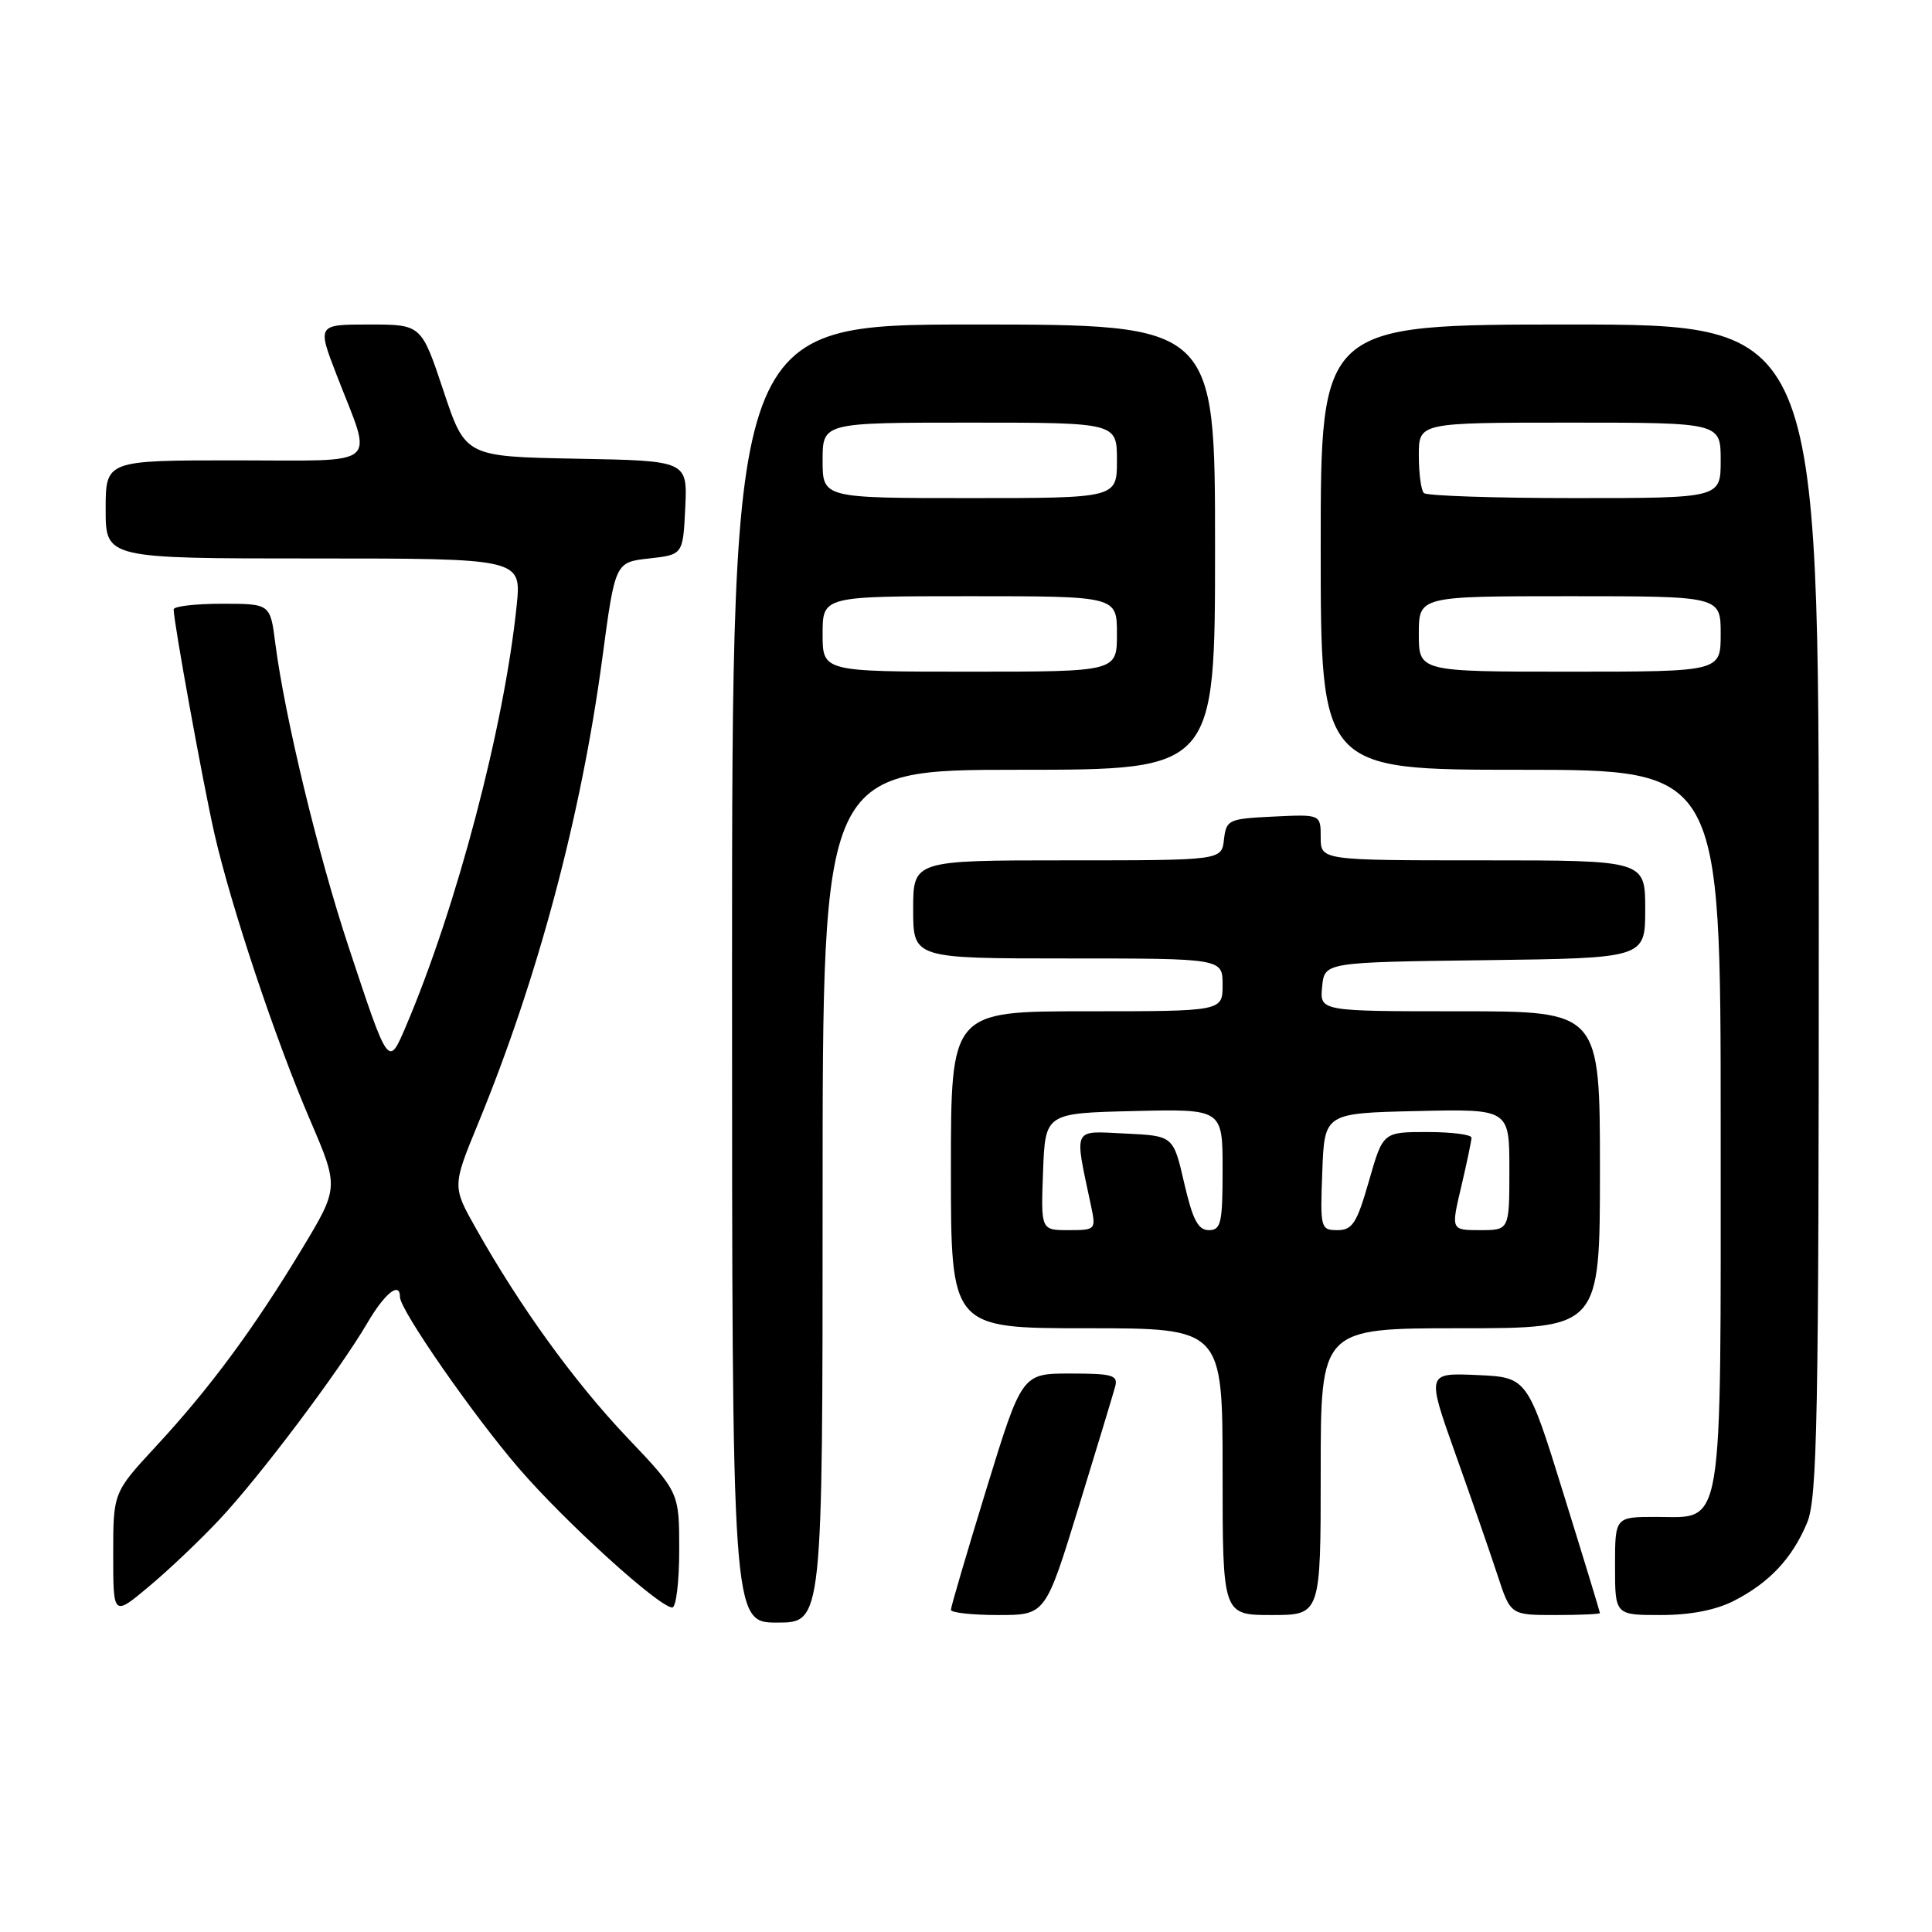 <?xml version="1.0" encoding="UTF-8" standalone="no"?>
<!DOCTYPE svg PUBLIC "-//W3C//DTD SVG 1.1//EN" "http://www.w3.org/Graphics/SVG/1.1/DTD/svg11.dtd" >
<svg xmlns="http://www.w3.org/2000/svg" xmlns:xlink="http://www.w3.org/1999/xlink" version="1.1" viewBox="0 0 256 256">
 <g >
 <path fill="currentColor"
d=" M 109.00 158.50 C 109.00 102.00 109.00 102.00 135.00 102.00 C 161.00 102.00 161.00 102.00 161.00 72.50 C 161.00 43.00 161.00 43.00 129.00 43.00 C 97.00 43.00 97.00 43.00 97.00 129.00 C 97.00 215.00 97.00 215.00 103.00 215.00 C 109.00 215.00 109.00 215.00 109.00 158.50 Z  M 29.14 201.28 C 34.48 195.58 44.94 181.66 48.64 175.36 C 50.98 171.35 53.00 169.74 53.00 171.87 C 53.00 173.58 62.75 187.61 68.78 194.59 C 74.95 201.74 87.37 213.00 89.08 213.00 C 89.59 213.00 90.00 209.56 90.00 205.37 C 90.00 197.73 90.00 197.73 83.10 190.47 C 76.12 183.12 68.93 173.19 63.11 162.85 C 59.92 157.21 59.92 157.21 63.36 148.85 C 71.26 129.65 77.00 108.14 79.80 87.29 C 81.51 74.50 81.51 74.50 86.01 74.00 C 90.50 73.50 90.50 73.50 90.80 67.28 C 91.09 61.05 91.09 61.05 76.38 60.78 C 61.66 60.50 61.66 60.50 58.75 51.75 C 55.83 43.00 55.83 43.00 48.93 43.00 C 42.02 43.00 42.02 43.00 44.63 49.75 C 49.43 62.16 50.82 61.00 31.12 61.00 C 14.00 61.00 14.00 61.00 14.00 67.50 C 14.00 74.00 14.00 74.00 41.55 74.00 C 69.10 74.00 69.10 74.00 68.46 80.25 C 66.82 96.25 60.51 120.21 53.78 136.00 C 51.45 141.45 51.51 141.53 46.16 125.37 C 42.12 113.15 37.72 94.91 36.48 85.25 C 35.81 80.00 35.81 80.00 29.41 80.00 C 25.88 80.00 23.00 80.34 23.01 80.75 C 23.02 82.49 26.95 104.06 28.42 110.50 C 30.64 120.20 36.51 137.77 41.09 148.42 C 44.92 157.35 44.92 157.35 39.96 165.57 C 33.57 176.14 27.78 183.97 20.68 191.63 C 15.00 197.77 15.00 197.77 15.00 205.98 C 15.00 214.19 15.00 214.19 19.77 210.19 C 22.39 208.00 26.61 203.99 29.14 201.28 Z  M 142.91 199.75 C 145.32 191.91 147.50 184.71 147.76 183.75 C 148.18 182.22 147.44 182.00 141.82 182.00 C 135.41 182.00 135.41 182.00 130.70 197.31 C 128.12 205.72 126.00 212.92 126.00 213.31 C 126.00 213.69 128.82 214.00 132.27 214.00 C 138.53 214.00 138.53 214.00 142.91 199.75 Z  M 175.00 195.00 C 175.00 176.00 175.00 176.00 193.50 176.00 C 212.00 176.00 212.00 176.00 212.00 155.00 C 212.00 134.00 212.00 134.00 193.44 134.00 C 174.87 134.00 174.87 134.00 175.19 130.75 C 175.50 127.50 175.50 127.50 196.75 127.23 C 218.00 126.96 218.00 126.96 218.00 120.48 C 218.00 114.00 218.00 114.00 196.50 114.00 C 175.00 114.00 175.00 114.00 175.00 110.95 C 175.00 107.90 175.00 107.90 168.75 108.20 C 162.76 108.49 162.49 108.61 162.18 111.25 C 161.87 114.00 161.87 114.00 141.43 114.00 C 121.00 114.00 121.00 114.00 121.00 120.50 C 121.00 127.00 121.00 127.00 141.50 127.00 C 162.00 127.00 162.00 127.00 162.00 130.50 C 162.00 134.00 162.00 134.00 144.00 134.00 C 126.00 134.00 126.00 134.00 126.00 155.00 C 126.00 176.00 126.00 176.00 144.00 176.00 C 162.00 176.00 162.00 176.00 162.00 195.00 C 162.00 214.00 162.00 214.00 168.50 214.00 C 175.00 214.00 175.00 214.00 175.00 195.00 Z  M 212.00 213.74 C 212.00 213.60 209.84 206.51 207.19 197.99 C 202.39 182.50 202.39 182.50 195.71 182.20 C 189.03 181.91 189.03 181.91 192.87 192.70 C 194.99 198.64 197.49 205.86 198.44 208.75 C 200.16 214.00 200.16 214.00 206.08 214.00 C 209.34 214.00 212.00 213.88 212.00 213.74 Z  M 229.79 212.10 C 234.48 209.69 237.48 206.48 239.45 201.77 C 240.80 198.53 241.00 188.25 241.00 120.53 C 241.00 43.00 241.00 43.00 208.00 43.00 C 175.00 43.00 175.00 43.00 175.00 72.50 C 175.00 102.00 175.00 102.00 201.50 102.00 C 228.00 102.00 228.00 102.00 228.00 149.28 C 228.00 203.88 228.48 201.00 219.44 201.00 C 214.00 201.00 214.00 201.00 214.00 207.50 C 214.00 214.00 214.00 214.00 220.04 214.00 C 224.01 214.00 227.35 213.35 229.79 212.10 Z  M 109.00 84.00 C 109.00 79.00 109.00 79.00 128.50 79.00 C 148.00 79.00 148.00 79.00 148.00 84.00 C 148.00 89.00 148.00 89.00 128.50 89.00 C 109.00 89.00 109.00 89.00 109.00 84.00 Z  M 109.00 61.00 C 109.00 56.00 109.00 56.00 128.50 56.00 C 148.00 56.00 148.00 56.00 148.00 61.00 C 148.00 66.00 148.00 66.00 128.50 66.00 C 109.00 66.00 109.00 66.00 109.00 61.00 Z  M 138.21 155.25 C 138.50 147.50 138.50 147.50 150.25 147.22 C 162.00 146.94 162.00 146.94 162.00 154.97 C 162.00 162.08 161.79 163.00 160.17 163.00 C 158.75 163.00 158.03 161.61 156.91 156.75 C 155.47 150.50 155.47 150.50 149.09 150.20 C 142.02 149.86 142.33 149.22 144.56 159.75 C 145.24 162.95 145.19 163.00 141.58 163.00 C 137.92 163.00 137.92 163.00 138.21 155.25 Z  M 175.21 155.25 C 175.50 147.50 175.50 147.50 187.75 147.22 C 200.00 146.94 200.00 146.94 200.00 154.97 C 200.00 163.00 200.00 163.00 196.13 163.00 C 192.26 163.00 192.26 163.00 193.62 157.25 C 194.36 154.09 194.98 151.16 194.98 150.75 C 194.99 150.34 192.36 150.00 189.12 150.00 C 183.25 150.00 183.25 150.00 181.39 156.50 C 179.79 162.08 179.20 163.00 177.22 163.00 C 174.99 163.00 174.92 162.76 175.21 155.25 Z  M 188.00 84.00 C 188.00 79.00 188.00 79.00 208.00 79.00 C 228.00 79.00 228.00 79.00 228.00 84.00 C 228.00 89.00 228.00 89.00 208.00 89.00 C 188.00 89.00 188.00 89.00 188.00 84.00 Z  M 188.67 65.33 C 188.30 64.97 188.00 62.72 188.00 60.33 C 188.00 56.00 188.00 56.00 208.00 56.00 C 228.00 56.00 228.00 56.00 228.00 61.00 C 228.00 66.00 228.00 66.00 208.67 66.00 C 198.03 66.00 189.03 65.70 188.67 65.33 Z "/>
</g>
</svg>